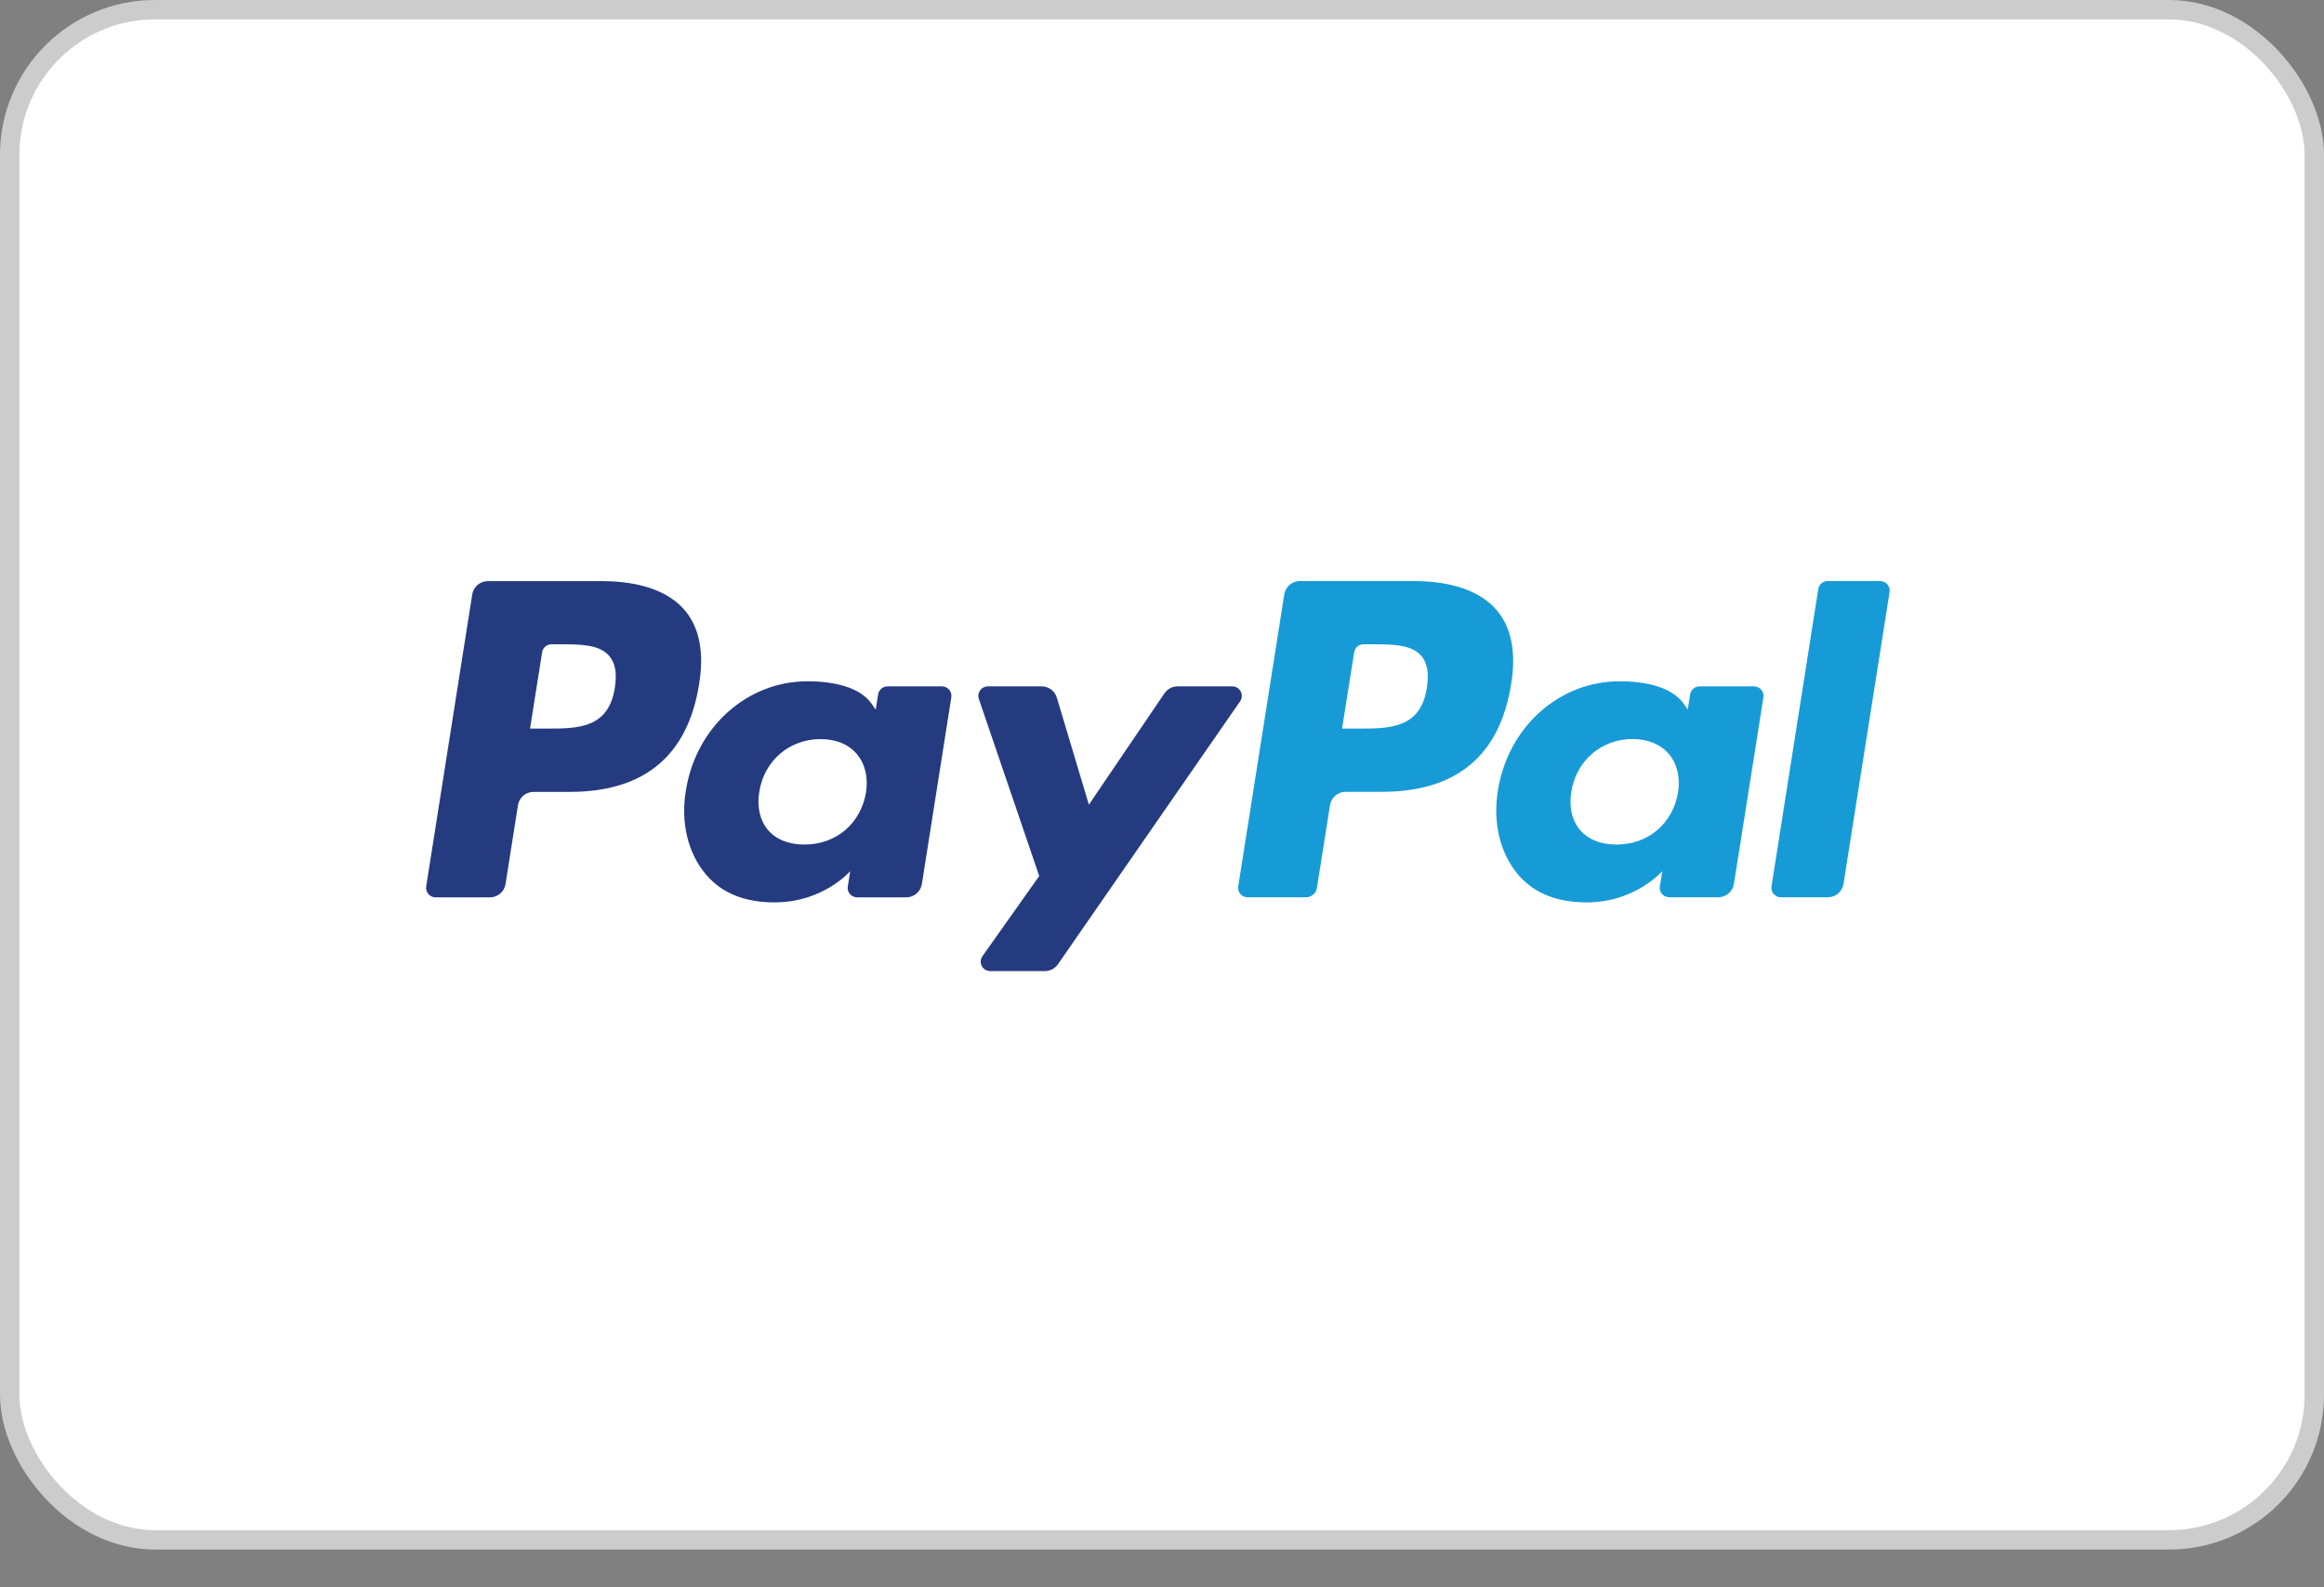 <svg width="41" height="28" viewBox="0 0 41 28" fill="none" xmlns="http://www.w3.org/2000/svg">
<rect x="0" y="0" width="41" height="28" fill="#808080" stroke="none"/>
<rect x="0.171" y="0.171" width="40.658" height="26.992" rx="2.562" fill="white"/>
<path fill-rule="evenodd" clip-rule="evenodd" d="M10.615 10.251H8.607C8.469 10.251 8.353 10.351 8.331 10.486L7.519 15.636C7.503 15.737 7.581 15.829 7.684 15.829H8.643C8.781 15.829 8.898 15.729 8.919 15.593L9.138 14.204C9.159 14.068 9.276 13.969 9.414 13.969H10.049C11.372 13.969 12.136 13.328 12.335 12.06C12.425 11.505 12.339 11.069 12.079 10.763C11.794 10.428 11.287 10.251 10.615 10.251ZM10.847 12.132C10.737 12.852 10.187 12.852 9.654 12.852H9.351L9.564 11.506C9.576 11.425 9.647 11.365 9.729 11.365H9.868C10.23 11.365 10.573 11.365 10.749 11.572C10.855 11.695 10.887 11.878 10.847 12.132ZM16.619 12.108H15.657C15.575 12.108 15.504 12.168 15.492 12.25L15.449 12.519L15.382 12.421C15.174 12.119 14.709 12.018 14.246 12.018C13.183 12.018 12.275 12.823 12.099 13.952C12.007 14.515 12.137 15.053 12.457 15.429C12.75 15.774 13.169 15.918 13.668 15.918C14.524 15.918 14.999 15.368 14.999 15.368L14.957 15.635C14.94 15.737 15.019 15.829 15.121 15.829H15.988C16.126 15.829 16.242 15.729 16.264 15.593L16.783 12.302C16.8 12.2 16.721 12.108 16.619 12.108ZM15.278 13.98C15.185 14.529 14.749 14.898 14.193 14.898C13.914 14.898 13.691 14.809 13.547 14.639C13.405 14.47 13.351 14.23 13.396 13.963C13.483 13.419 13.926 13.038 14.474 13.038C14.747 13.038 14.969 13.128 15.115 13.3C15.262 13.473 15.32 13.714 15.278 13.98ZM20.774 12.108H21.741C21.876 12.108 21.955 12.26 21.878 12.371L18.664 17.01C18.612 17.085 18.526 17.13 18.434 17.13H17.469C17.333 17.13 17.254 16.977 17.333 16.866L18.334 15.453L17.269 12.33C17.232 12.221 17.312 12.108 17.428 12.108H18.378C18.501 12.108 18.61 12.189 18.645 12.307L19.21 14.194L20.543 12.231C20.596 12.154 20.682 12.108 20.774 12.108Z" fill="#253B80"/>
<path fill-rule="evenodd" clip-rule="evenodd" d="M31.253 15.635L32.078 10.392C32.09 10.31 32.161 10.25 32.243 10.25H33.171C33.273 10.25 33.352 10.342 33.336 10.444L32.523 15.593C32.502 15.729 32.385 15.828 32.247 15.828H31.419C31.316 15.828 31.237 15.737 31.253 15.635ZM24.941 10.25H22.932C22.795 10.25 22.678 10.35 22.657 10.486L21.845 15.635C21.828 15.737 21.907 15.828 22.01 15.828H23.04C23.136 15.828 23.218 15.759 23.233 15.663L23.464 14.204C23.485 14.068 23.602 13.968 23.739 13.968H24.375C25.698 13.968 26.461 13.328 26.661 12.059C26.751 11.505 26.664 11.068 26.404 10.763C26.119 10.428 25.613 10.25 24.941 10.25ZM25.173 12.131C25.063 12.852 24.513 12.852 23.98 12.852H23.677L23.89 11.506C23.903 11.425 23.973 11.365 24.055 11.365H24.194C24.556 11.365 24.899 11.365 25.076 11.571C25.181 11.695 25.213 11.878 25.173 12.131ZM30.944 12.108H29.983C29.9 12.108 29.83 12.168 29.818 12.249L29.775 12.518L29.708 12.421C29.5 12.118 29.036 12.018 28.572 12.018C27.509 12.018 26.602 12.822 26.425 13.951C26.334 14.515 26.464 15.053 26.783 15.429C27.077 15.774 27.496 15.918 27.994 15.918C28.851 15.918 29.326 15.367 29.326 15.367L29.283 15.634C29.267 15.737 29.345 15.828 29.448 15.828H30.314C30.451 15.828 30.568 15.728 30.59 15.592L31.11 12.301C31.126 12.2 31.047 12.108 30.944 12.108ZM29.604 13.98C29.511 14.529 29.075 14.898 28.518 14.898C28.24 14.898 28.016 14.808 27.873 14.639C27.73 14.47 27.677 14.23 27.722 13.963C27.809 13.418 28.252 13.037 28.799 13.037C29.073 13.037 29.294 13.128 29.441 13.299C29.588 13.472 29.646 13.713 29.604 13.98Z" fill="#179BD7"/>
<rect x="0.171" y="0.171" width="40.658" height="26.992" rx="2.562" stroke="#CCCCCC" stroke-width="0.342"/>
</svg>
